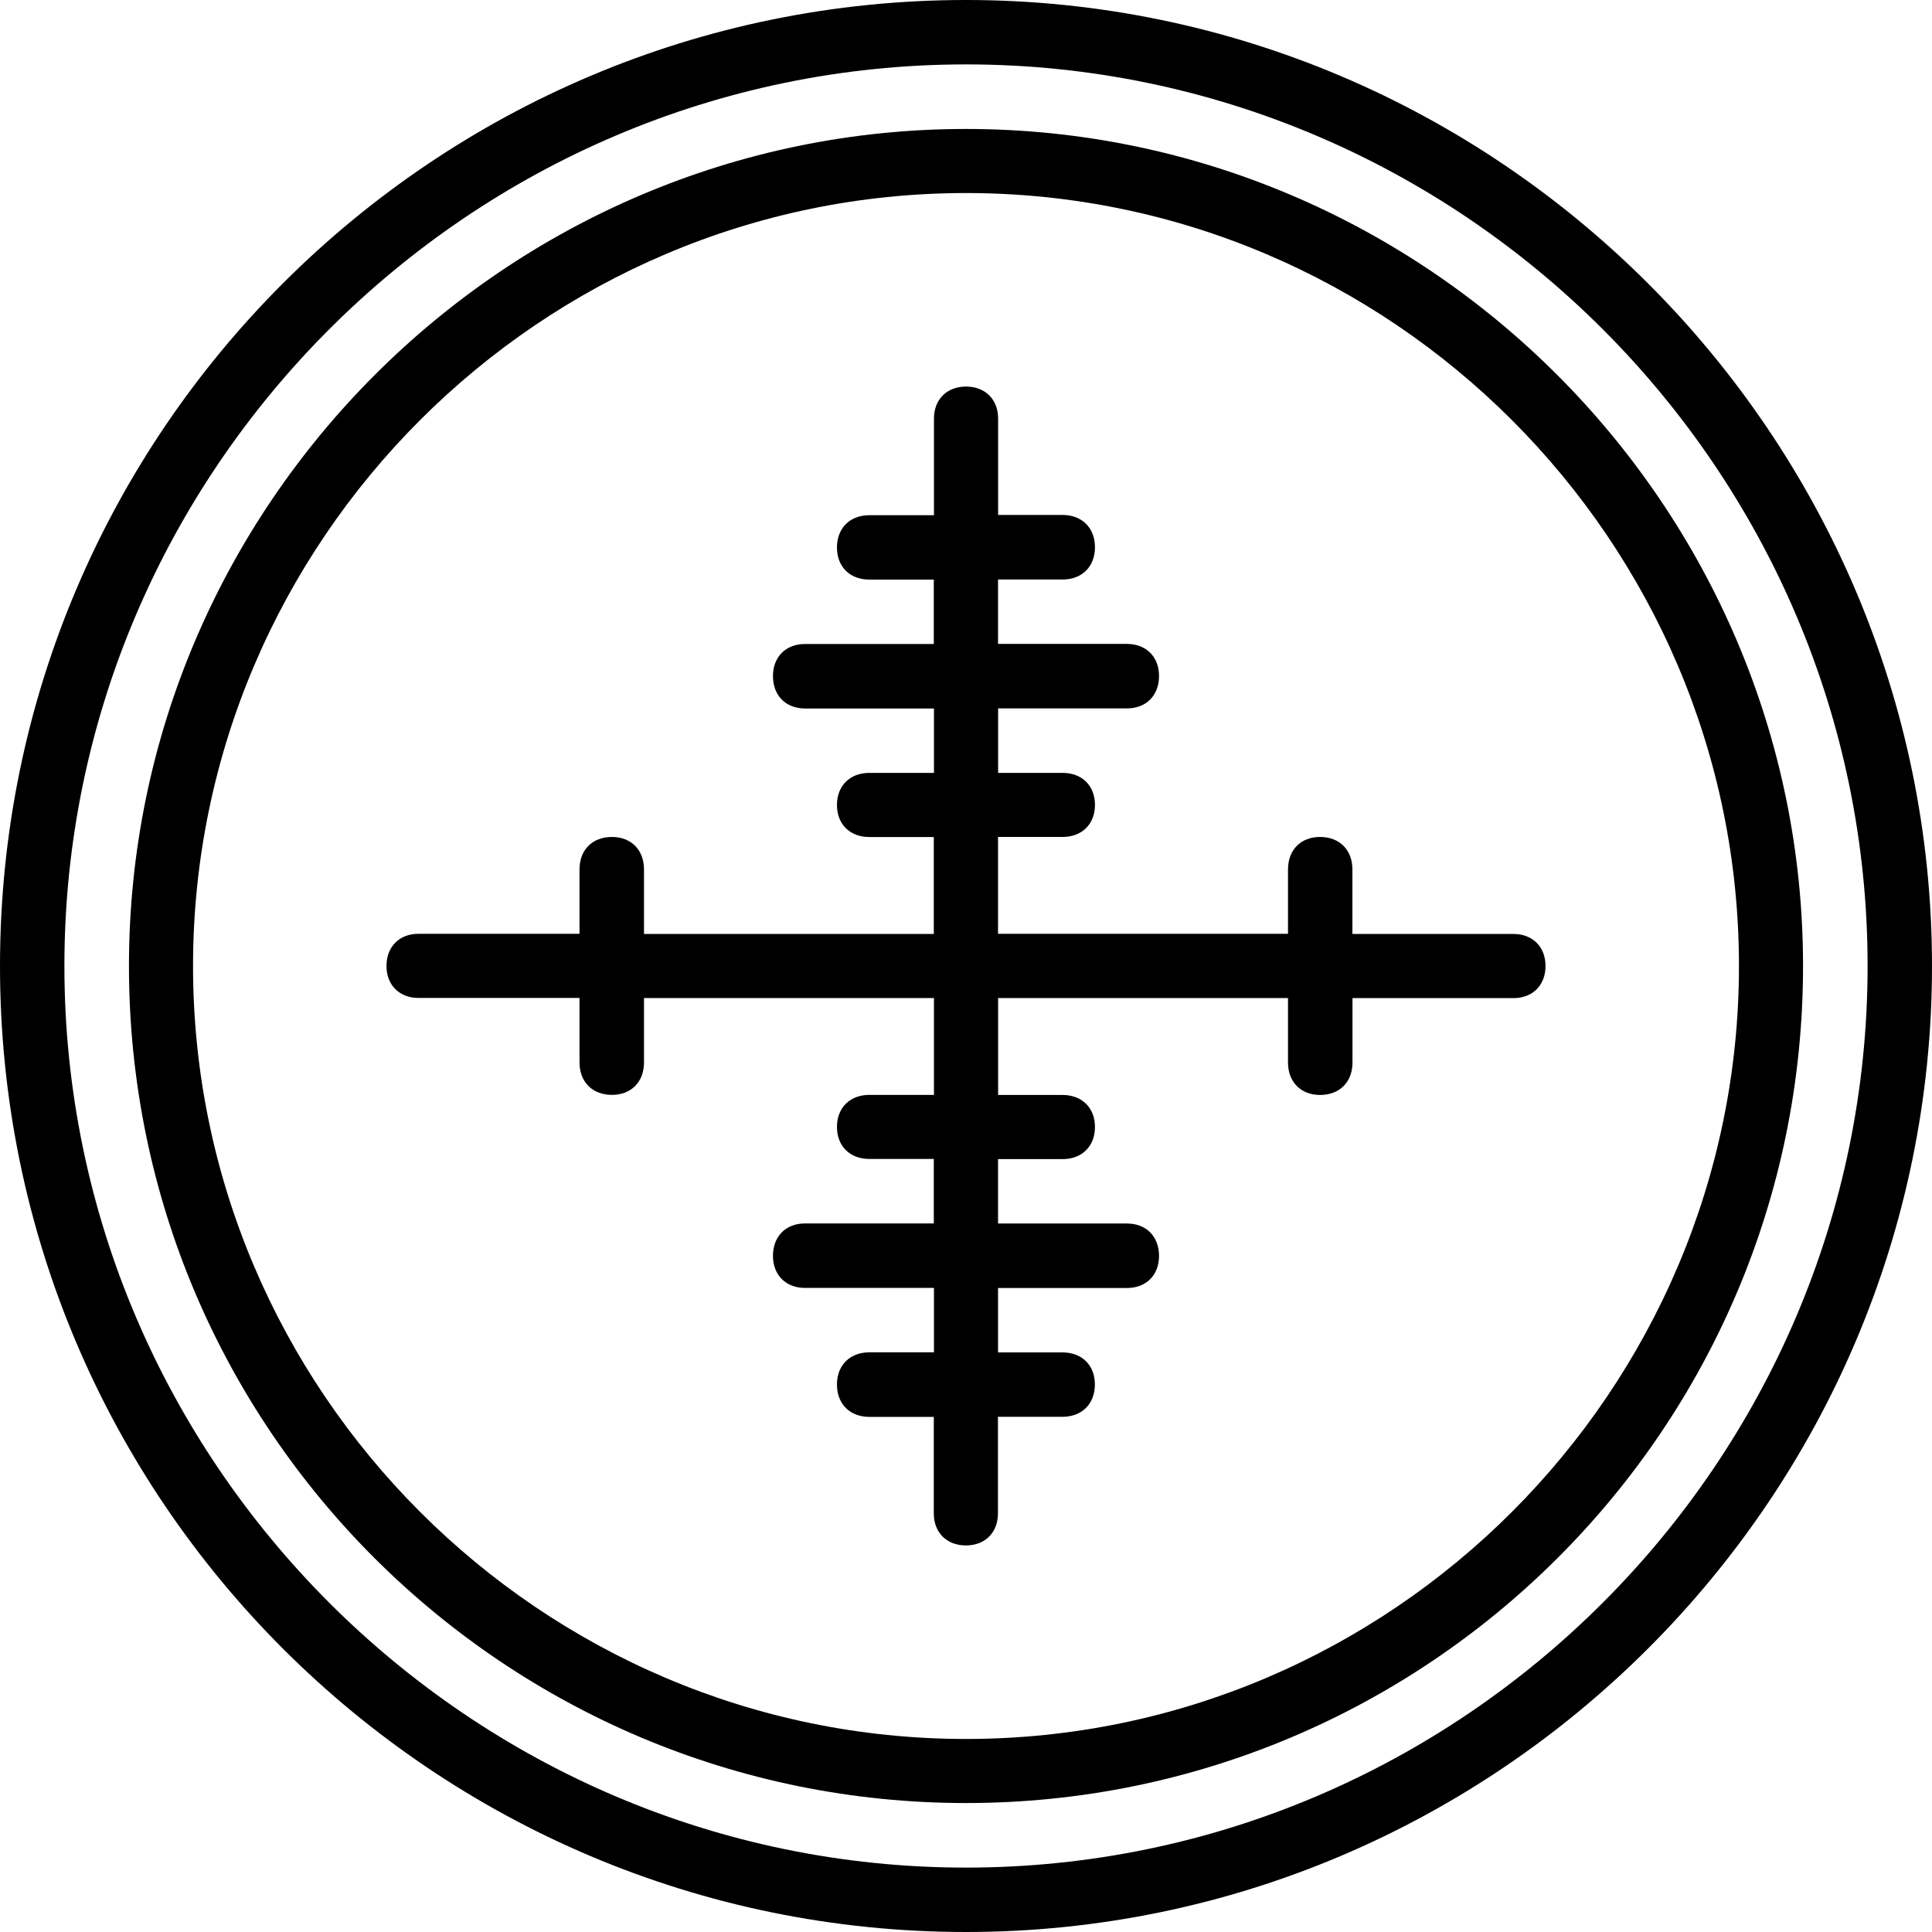 <svg xmlns="http://www.w3.org/2000/svg" width="32" height="32" viewBox="0 0 24 24">
    <path d="M12 0C5.398 0 0 5.36 0 12s5.398 12 12 12 12-5.398 12-12S18.602 0 12 0zm0 23.2C5.84 23.2.8 18.16.8 12 .8 5.84 5.84.8 12 .8 18.16.8 23.2 5.84 23.2 12c0 6.16-5.04 11.2-11.2 11.2zm0 0"/>
    <path d="M12 1.602C6.281 1.602 1.602 6.282 1.602 12c0 5.762 4.68 10.398 10.398 10.398 5.719 0 10.398-4.636 10.398-10.398 0-5.719-4.68-10.398-10.398-10.398zm0 20c-5.281 0-9.602-4.32-9.602-9.602 0-5.281 4.32-9.602 9.602-9.602 5.281 0 9.602 4.32 9.602 9.602 0 5.281-4.32 9.602-9.602 9.602zm0 0"/>
    <path d="M18.8 11.602h-2V10.8c0-.242-.16-.403-.402-.403-.238 0-.398.16-.398.403v.8h-3.602v-1.203h.801c.242 0 .403-.16.403-.398 0-.238-.16-.398-.403-.398h-.8V8.8H14c.238 0 .398-.16.398-.403 0-.238-.16-.398-.398-.398h-1.602v-.8h.801c.242 0 .403-.16.403-.4 0-.241-.16-.402-.403-.402h-.8V5.2c0-.238-.16-.398-.399-.398-.238 0-.398.16-.398.398v1.2H10.8c-.242 0-.403.16-.403.402 0 .238.16.398.403.398h.8V8H10c-.238 0-.398.16-.398.398 0 .243.16.403.398.403h1.602v.8H10.8c-.242 0-.403.16-.403.399 0 .238.16.398.403.398h.8v1.204H8V10.8c0-.242-.16-.403-.398-.403-.243 0-.403.16-.403.403v.8h-2c-.238 0-.398.16-.398.399 0 .238.16.398.398.398h2v.801c0 .242.16.403.403.403.238 0 .398-.16.398-.403v-.8h3.602v1.203H10.8c-.242 0-.403.16-.403.398 0 .238.16.398.403.398h.8v.801H10c-.238 0-.398.16-.398.403 0 .238.16.398.398.398h1.602v.8H10.8c-.242 0-.403.16-.403.4 0 .241.16.402.403.402h.8V18.8c0 .238.16.398.399.398.238 0 .398-.16.398-.398v-1.2h.801c.242 0 .403-.16.403-.402 0-.238-.16-.398-.403-.398h-.8V16H14c.238 0 .398-.16.398-.398 0-.243-.16-.403-.398-.403h-1.602v-.8h.801c.242 0 .403-.16.403-.399 0-.238-.16-.398-.403-.398h-.8v-1.204H16v.801c0 .242.16.403.398.403.243 0 .403-.16.403-.403v-.8h2c.238 0 .398-.16.398-.399 0-.238-.16-.398-.398-.398zm0 0"/>
</svg>
